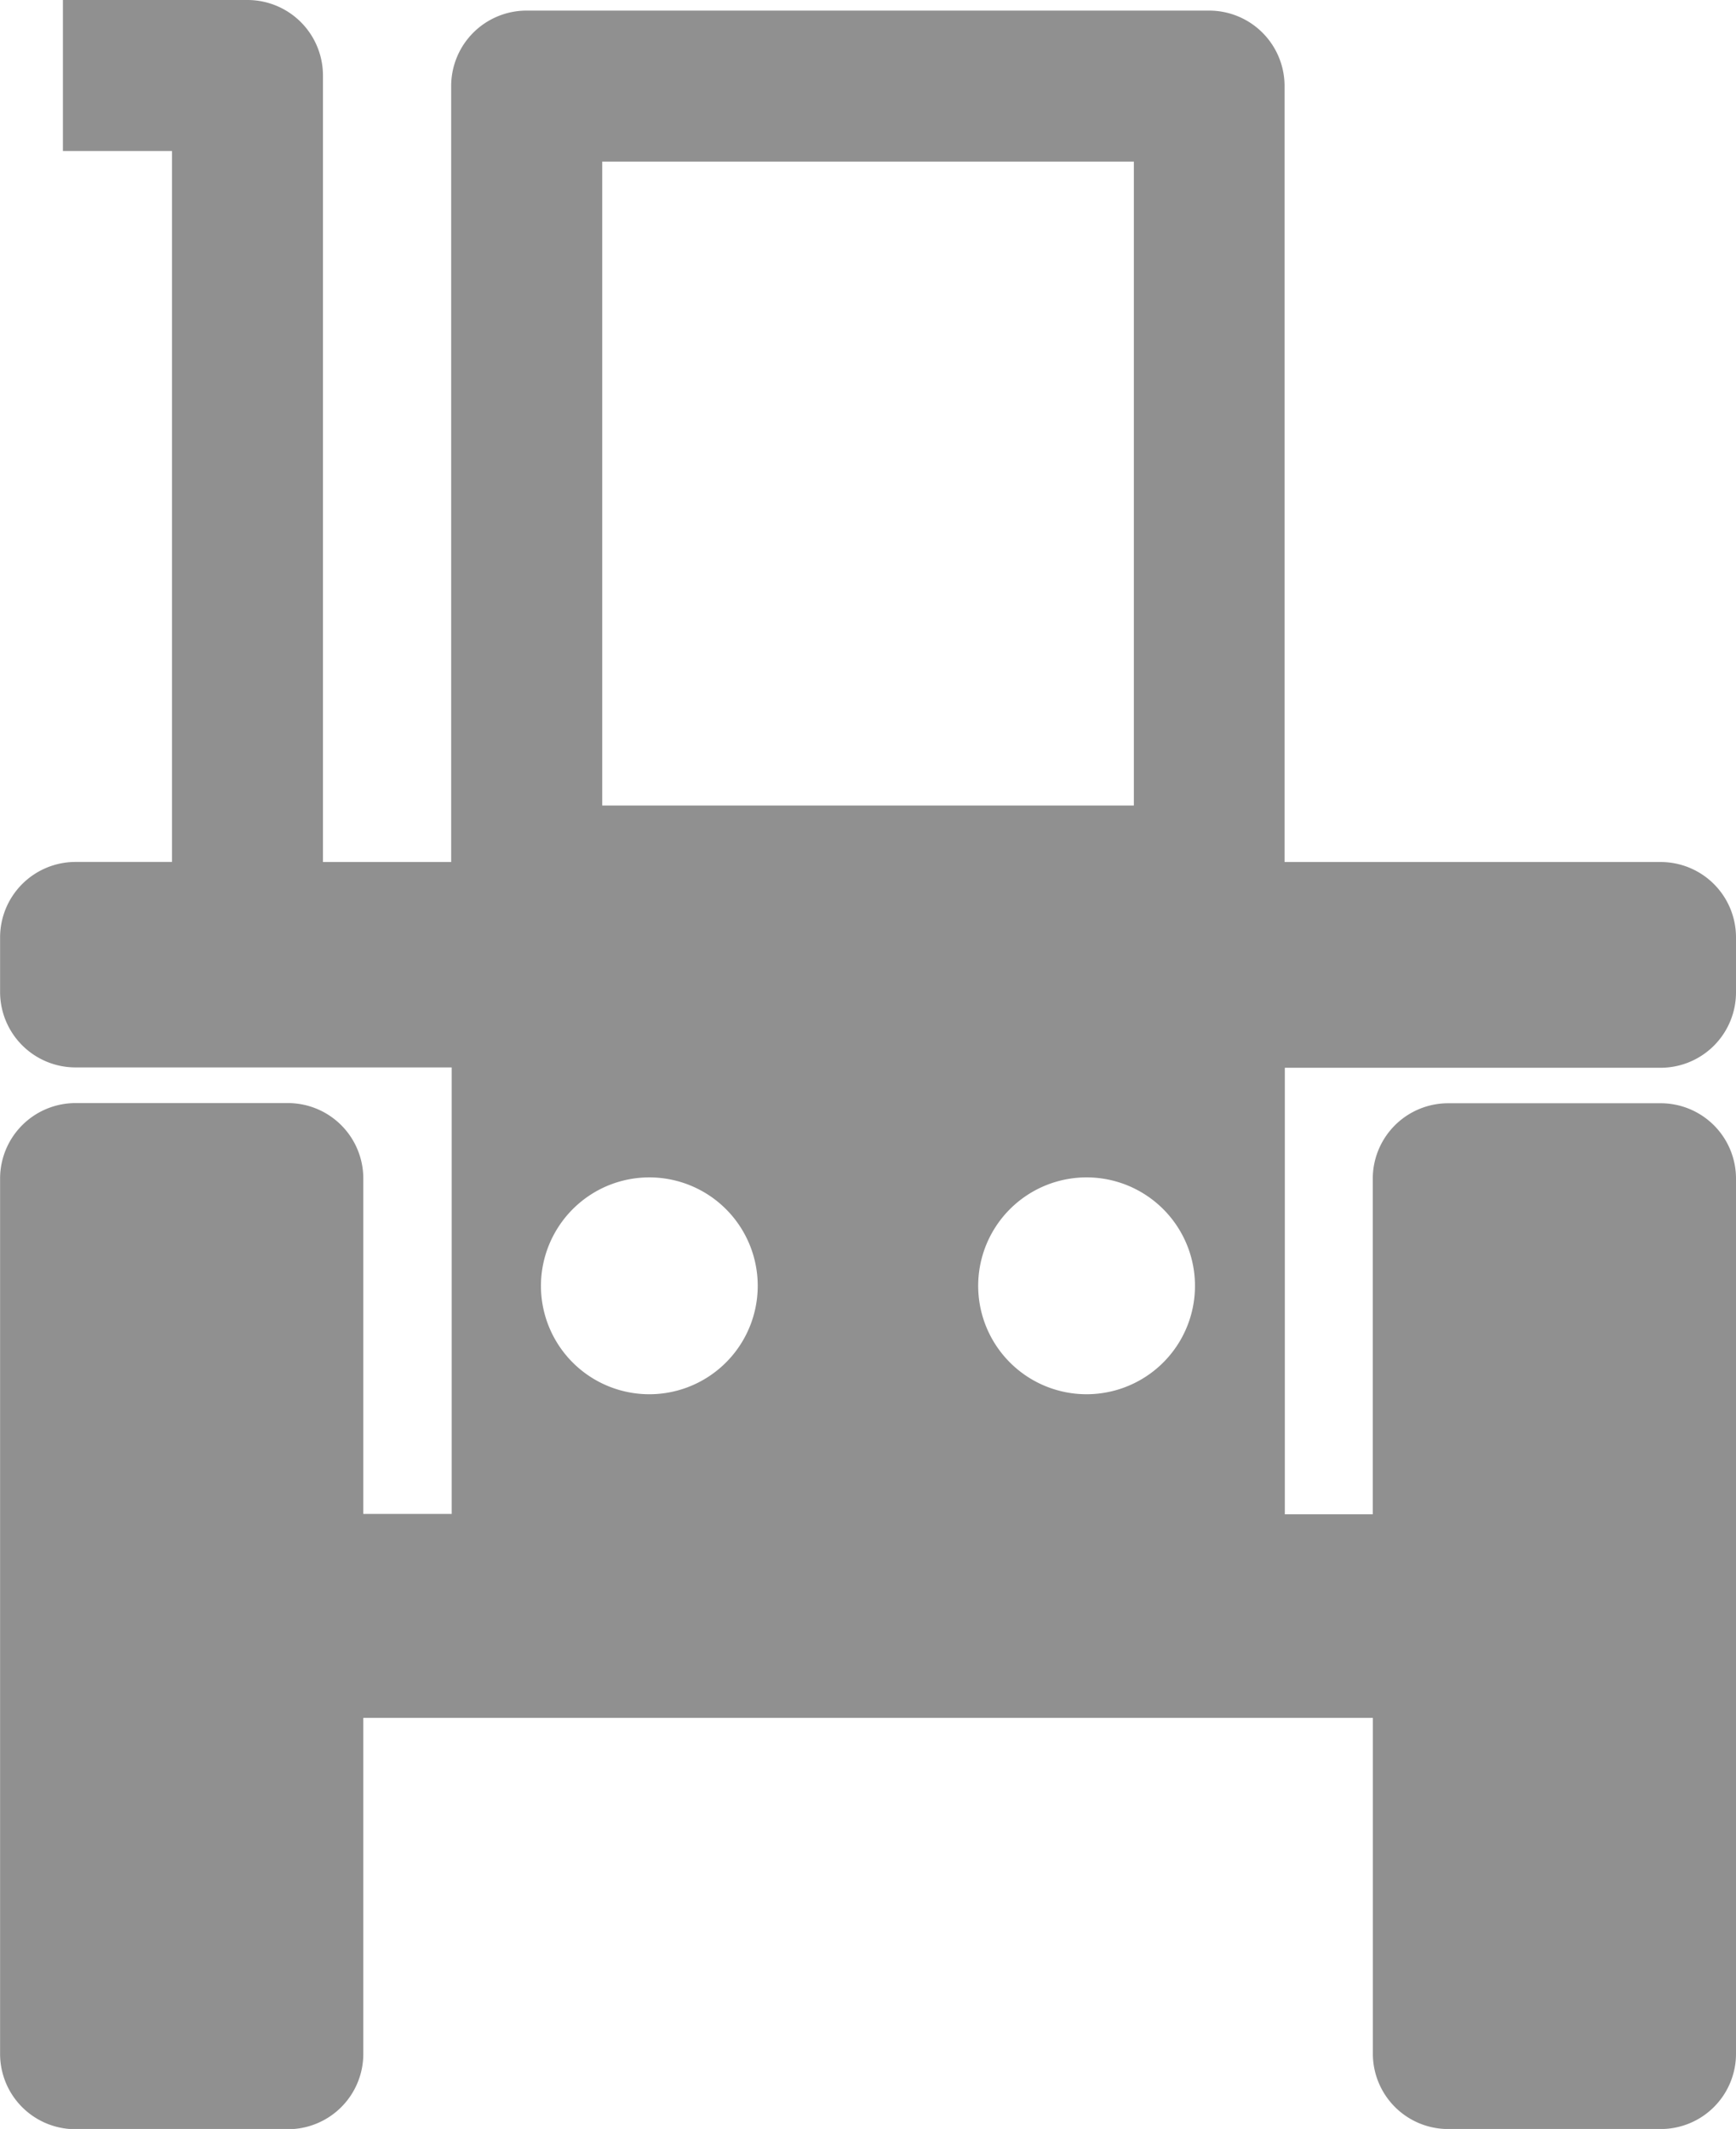 <svg xmlns="http://www.w3.org/2000/svg" width="20.308" height="24.897" viewBox="0 0 20.308 24.897">
  <g id="tractor-front" transform="translate(-4.516)">
    <path id="Path_4" data-name="Path 4" d="M23.943,12.487a.882.882,0,0,0,.881-.883v-.64a.881.881,0,0,0-.881-.883h-4.4V1.007a.882.882,0,0,0-.882-.883H10.677a.882.882,0,0,0-.883.883v9.074h-1.5V.883A.883.883,0,0,0,7.411,0H5.252V1.766H6.528V10.08H5.4a.883.883,0,0,0-.883.883V11.6a.883.883,0,0,0,.883.883h4.4v5.222H8.766V13.784a.882.882,0,0,0-.883-.884H5.4a.883.883,0,0,0-.883.884V24.015A.881.881,0,0,0,5.4,24.9H7.883a.881.881,0,0,0,.883-.882V20.09h11.81v3.926a.881.881,0,0,0,.882.882h2.485a.88.88,0,0,0,.881-.882V13.786a.881.881,0,0,0-.881-.884H21.457a.882.882,0,0,0-.882.884v3.923H19.546V12.487ZM11.561,13.895a1.268,1.268,0,1,1-.717,1.142A1.272,1.272,0,0,1,11.561,13.895Zm6.219,2.283a1.268,1.268,0,1,1,.715-1.141A1.266,1.266,0,0,1,17.78,16.178ZM11.561,1.89H17.78V9.42H11.561Z" fill="#909090"/>
  </g>
</svg>
